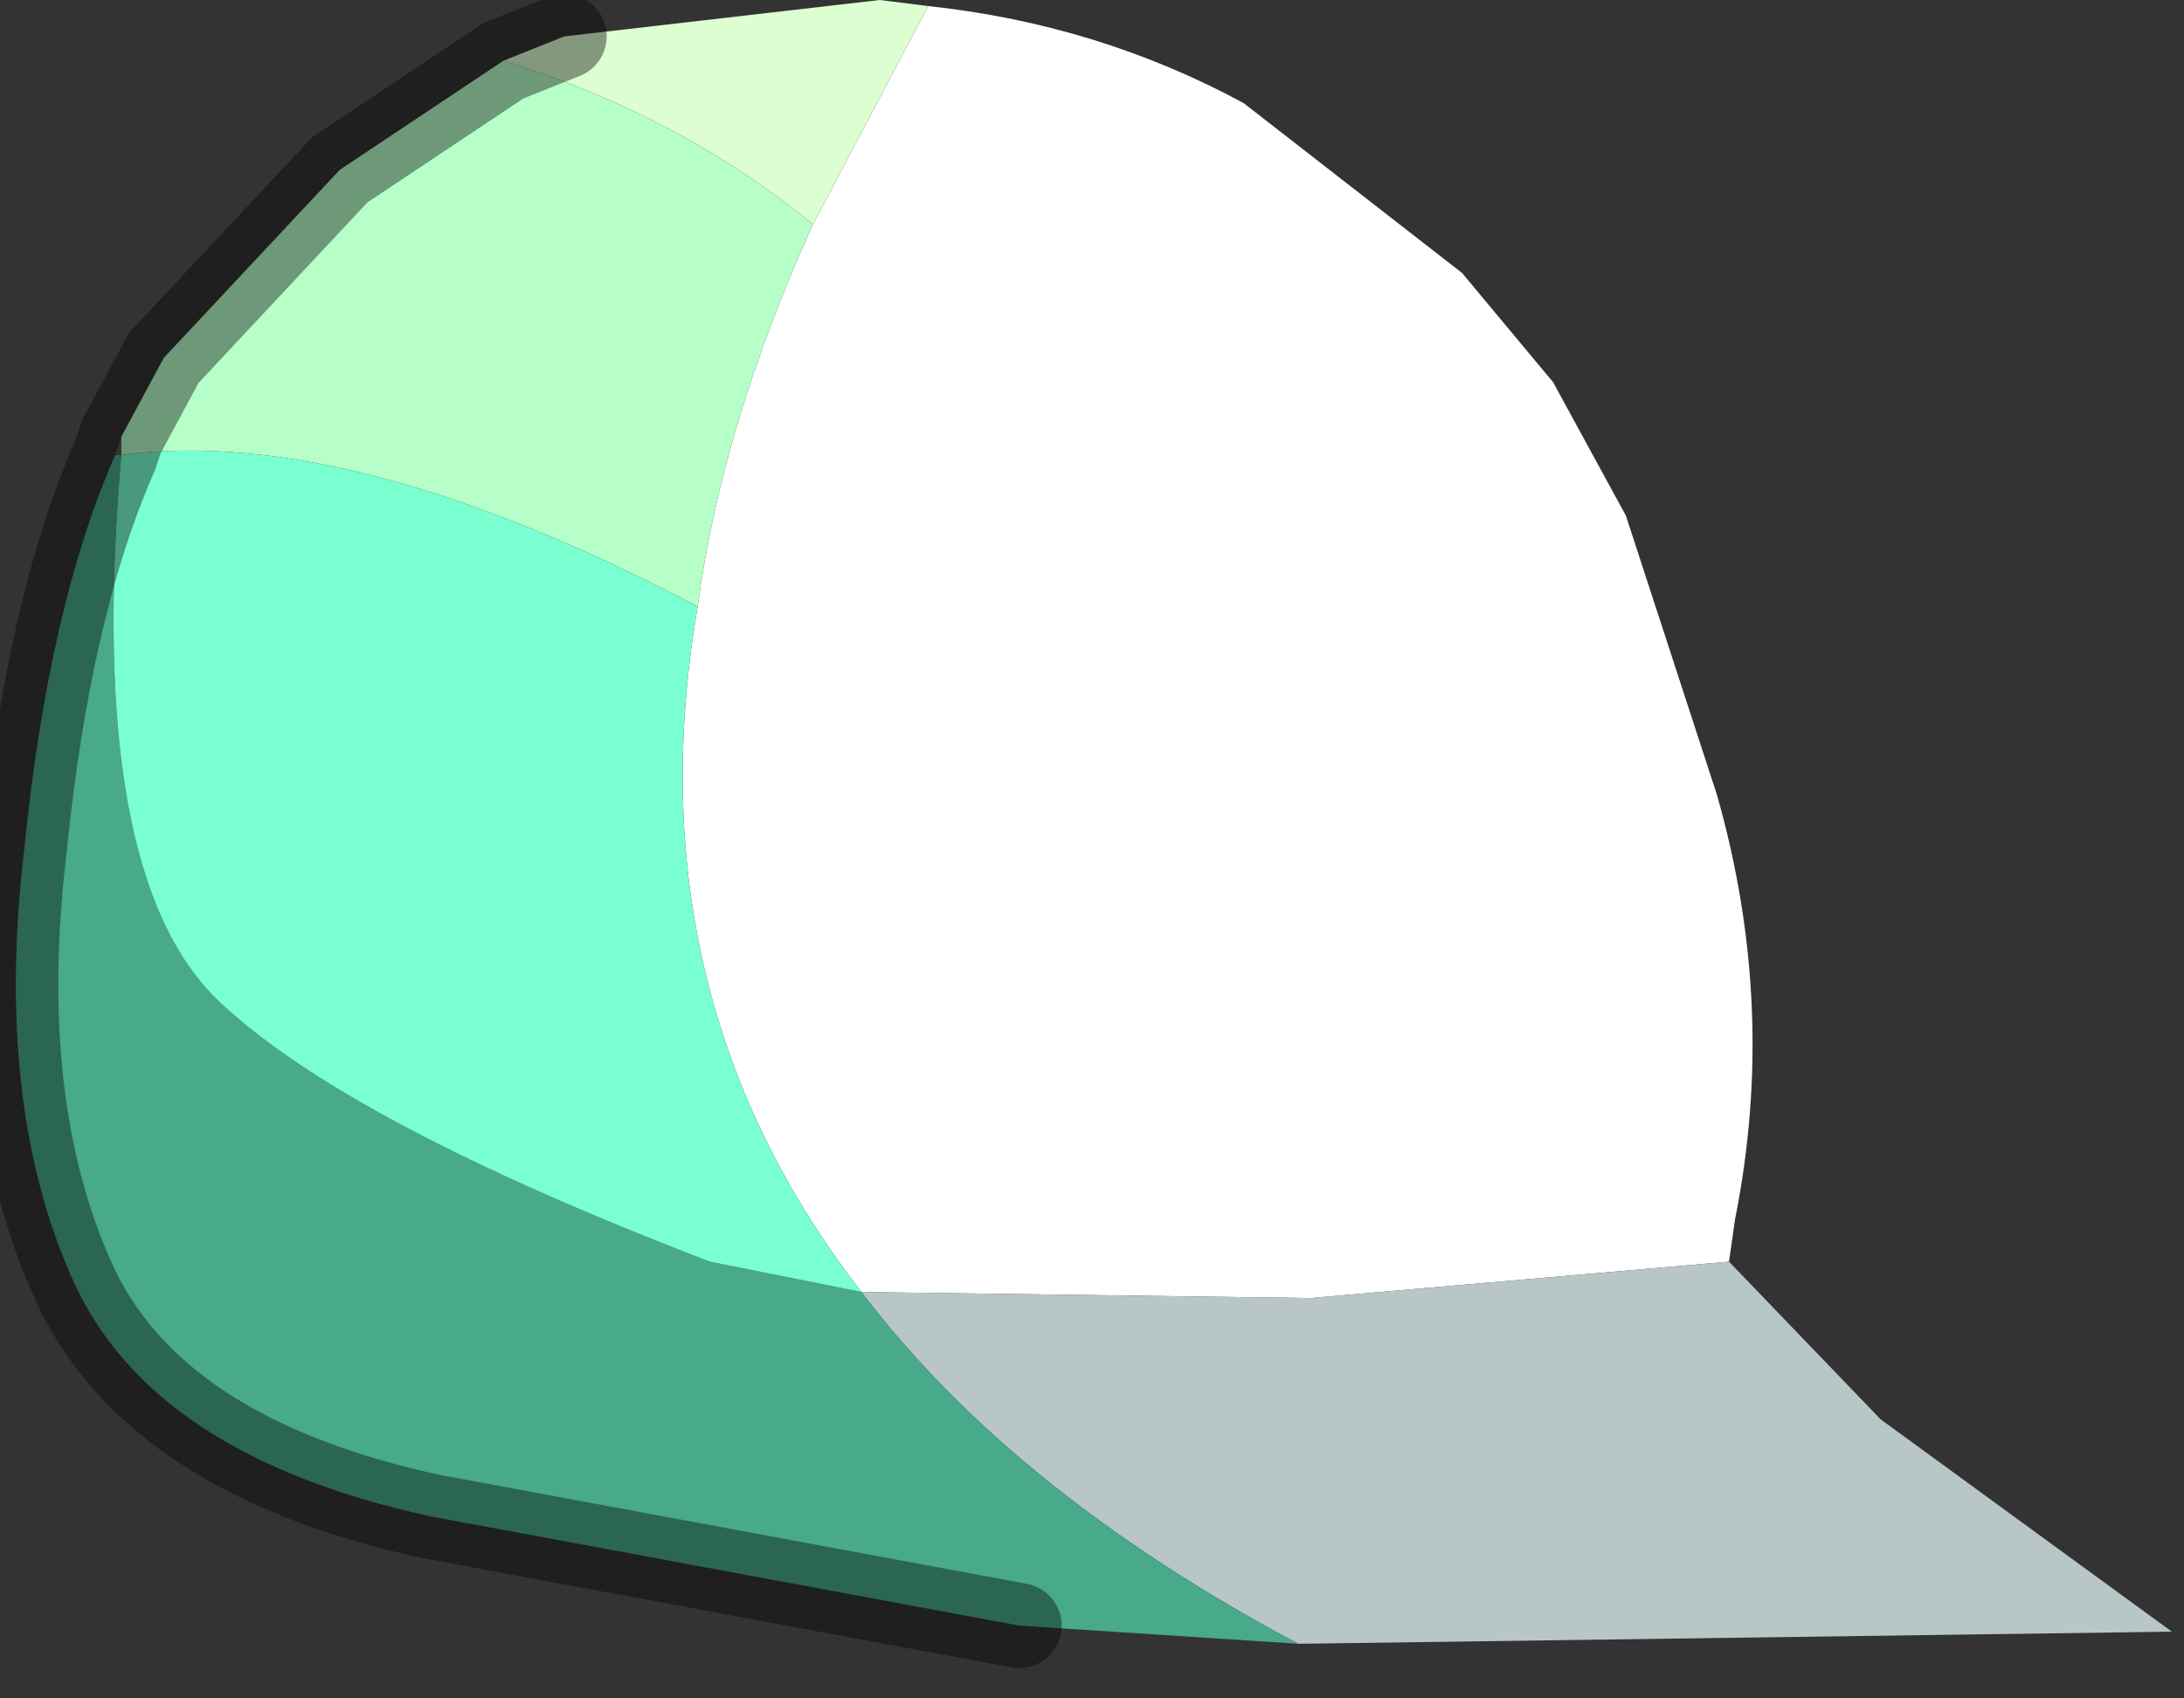 <?xml version="1.0" encoding="utf-8"?>
<svg version="1.1" id="Layer_1"
xmlns="http://www.w3.org/2000/svg"
xmlns:xlink="http://www.w3.org/1999/xlink"
width="18px" height="14px"
xml:space="preserve">
<rect width="100%" height="100%" fill="#333333" stroke="none"/>
<g id="PathID_884" transform="matrix(1, 0, 0, 1, 7.4, 6.9)">
<path style="fill:#FFFFFF;fill-opacity:1" d="M3.4 3.8L-0.3 3.75Q-2.2 1.3 -1.65 -1.9Q-1.45 -3.4 -0.7 -5.05L0.25 -6.85Q1.65 -6.7 2.85 -6.05L4.65 -4.65L5.4 -3.75L6 -2.65L6.75 -0.35Q7.25 1.4 6.9 3.15L6.85 3.5L3.4 3.8" />
<path style="fill:#B8C6C7;fill-opacity:1" d="M-0.3 3.75L3.4 3.8L6.85 3.5L8.1 4.8L10.5 6.55L3.3 6.65Q0.95 5.4 -0.3 3.75" />
<path style="fill:#48A98B;fill-opacity:1" d="M-5.6 1.35Q-4.55 2.35 -1.55 3.5L-0.3 3.75Q0.95 5.4 3.3 6.65L1 6.5L-3.85 5.6Q-6.15 5.1 -6.8 3.65Q-7.45 2.2 -7.2 0.1Q-7 -1.9 -6.45 -3.15L-6.4 -3.15Q-6.7 0.3 -5.6 1.35" />
<path style="fill:#DCFED0;fill-opacity:1" d="M-3.25 -6.4L-2.75 -6.6L-0.15 -6.9L0.25 -6.85L-0.7 -5.05Q-1.8 -5.95 -3.25 -6.4" />
<path style="fill:#585452;fill-opacity:1" d="M-6.4 -3.15L-6.45 -3.15L-6.4 -3.3L-6.4 -3.15" />
<path style="fill:#B6FFC8;fill-opacity:1" d="M-0.7 -5.05Q-1.45 -3.4 -1.65 -1.9Q-4.5 -3.4 -6.4 -3.15L-6.4 -3.3L-6.05 -3.95L-4.6 -5.5L-3.25 -6.4Q-1.8 -5.95 -0.7 -5.05" />
<path style="fill:#79FFD0;fill-opacity:1" d="M-6.4 -3.15Q-4.5 -3.4 -1.65 -1.9Q-2.2 1.3 -0.3 3.75L-1.55 3.5Q-4.55 2.35 -5.6 1.35Q-6.7 0.3 -6.4 -3.15" />
<path style="fill:none;stroke-width:0.7;stroke-linecap:round;stroke-linejoin:miter;stroke-miterlimit:5;stroke:#000000;stroke-opacity:0.4" d="M1 6.5L-3.85 5.6Q-6.15 5.1 -6.8 3.65Q-7.45 2.2 -7.2 0.1Q-7 -1.9 -6.45 -3.15L-6.4 -3.3L-6.05 -3.95L-4.6 -5.5L-3.25 -6.4L-2.75 -6.6" />
</g>
</svg>
